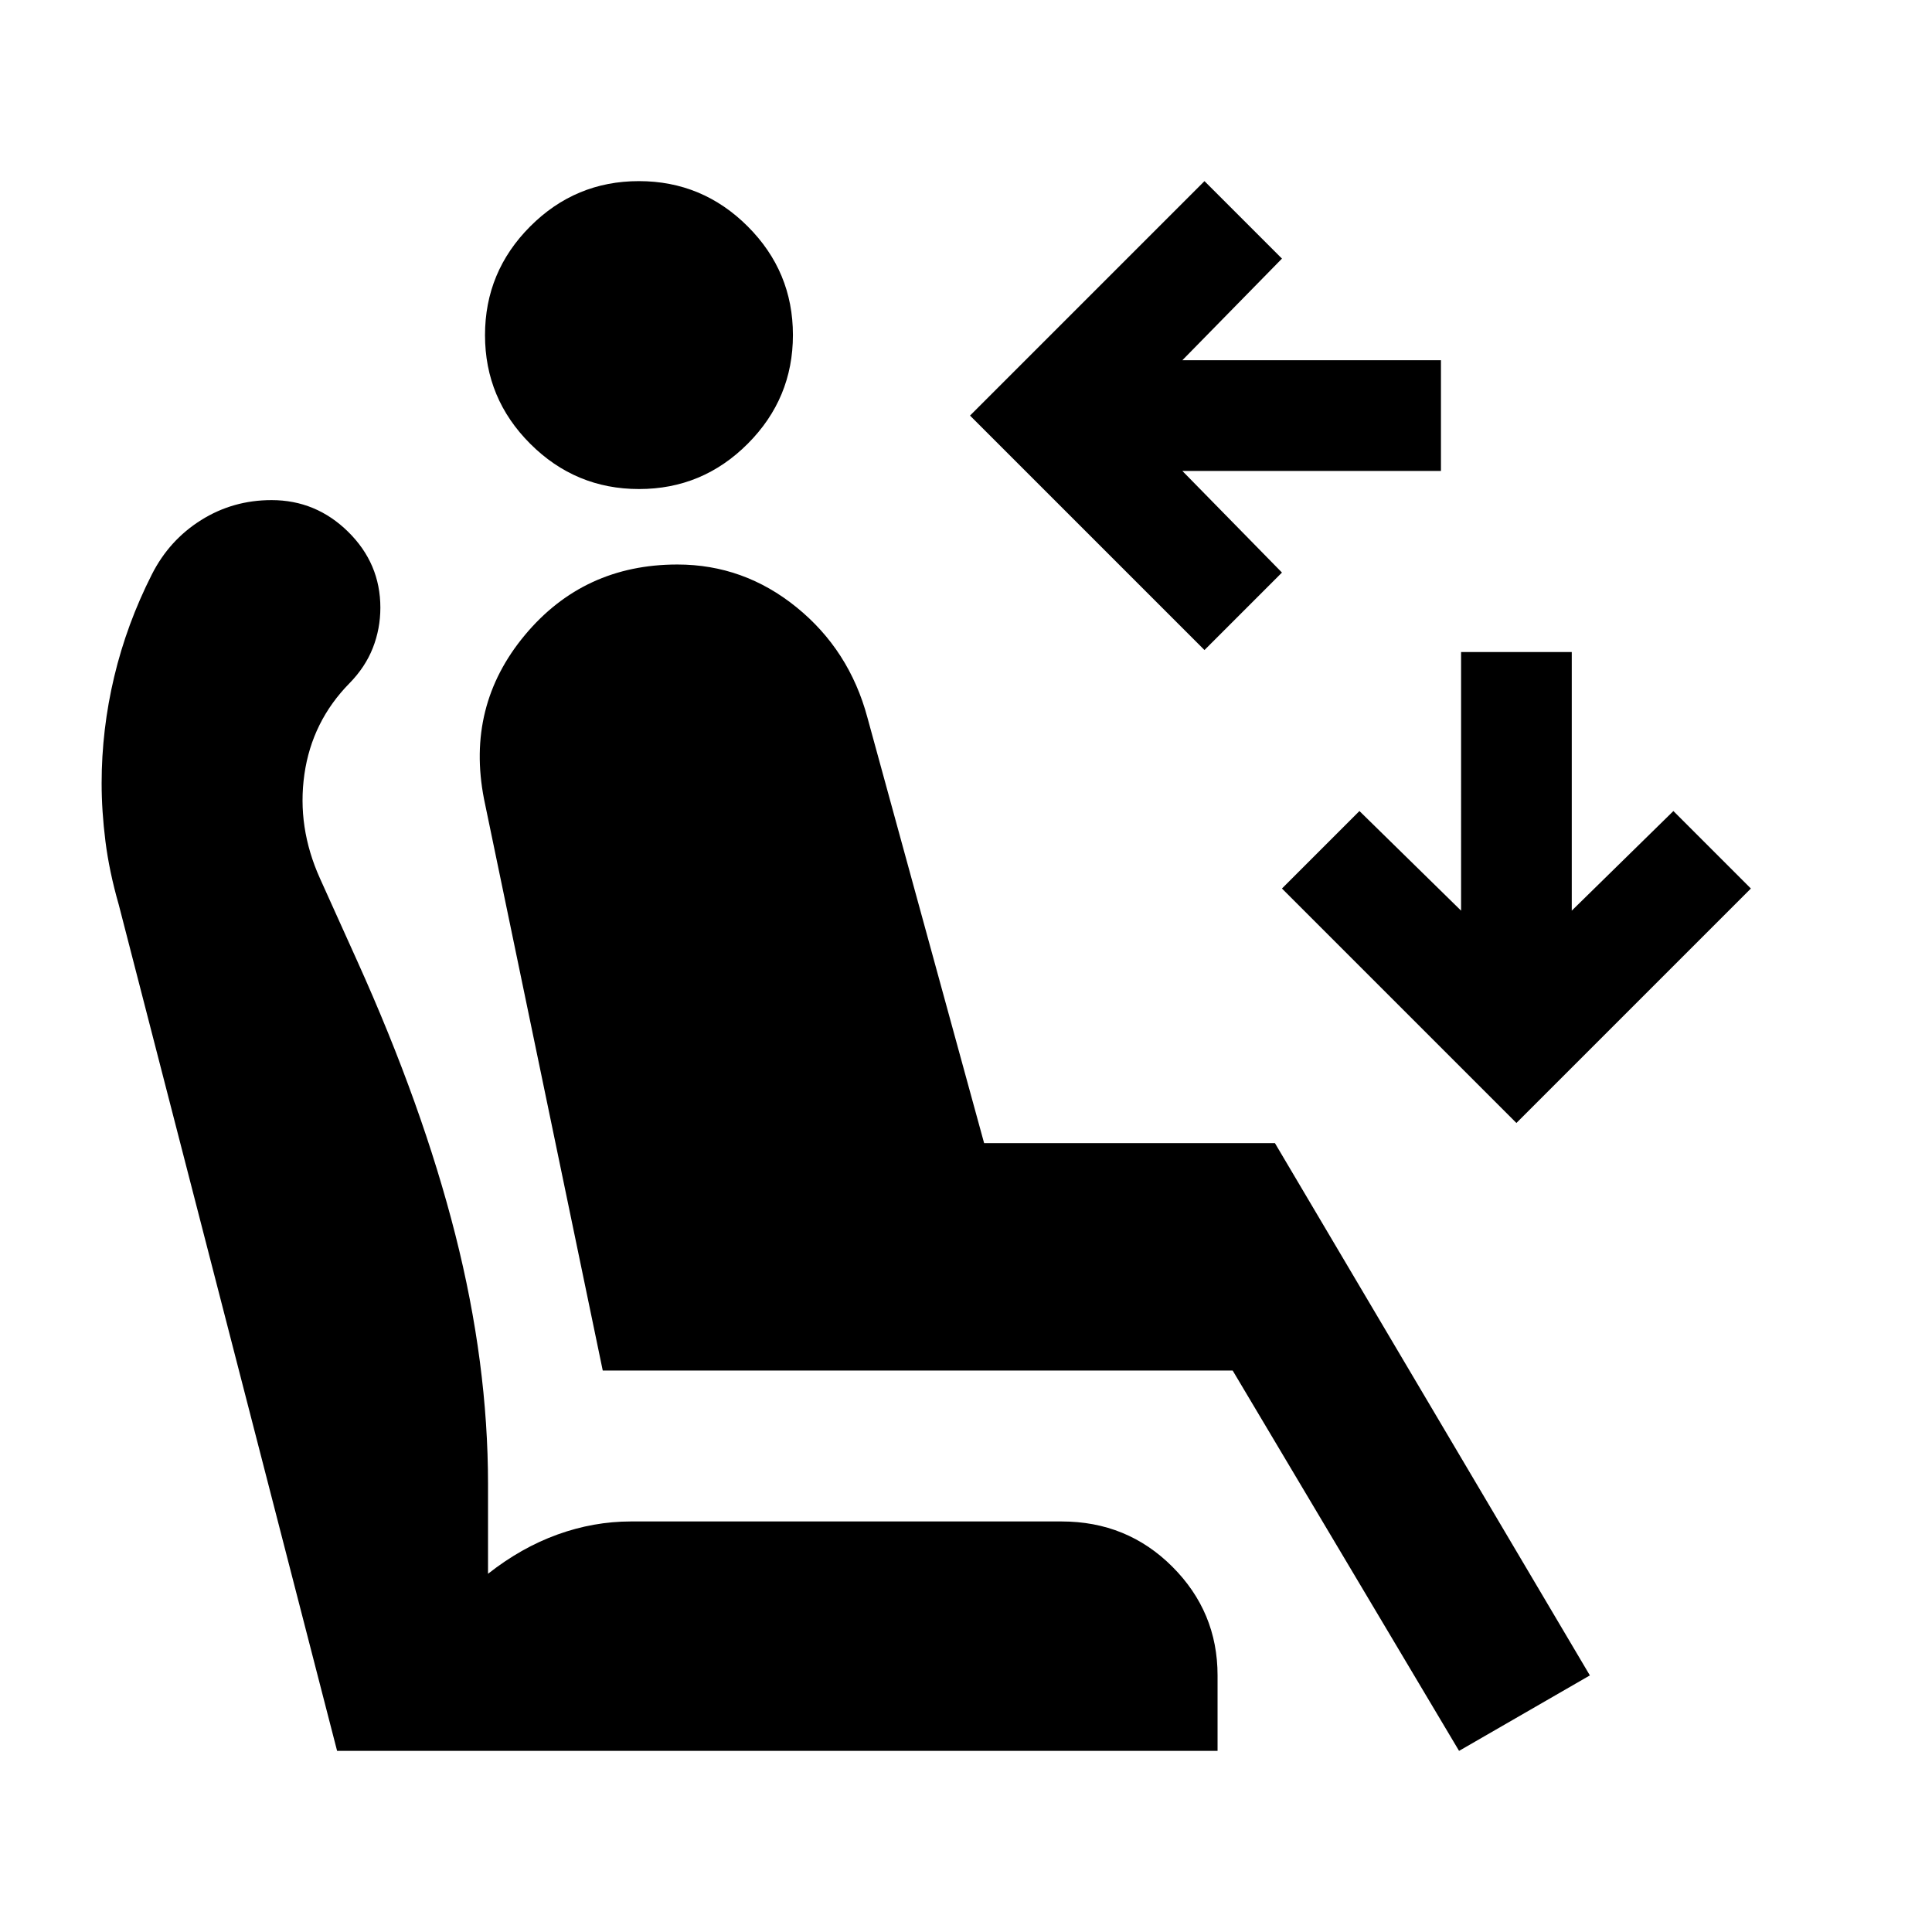 <svg xmlns="http://www.w3.org/2000/svg" height="24" viewBox="0 -960 960 960" width="24"><path d="M598.5-637 482-753.5 598.5-870l38.5 38.5-49.5 50.5H716v55H587.5l49.5 50.5-38.5 38.5Zm155 235L637-518.5l38.5-38.5 50.5 49.5V-636h55v128.5l50.5-49.5 38.5 38.5L753.5-402ZM317.54-717q-31.54 0-54.04-22.46t-22.5-54q0-31.54 22.46-54.04t54-22.5q31.54 0 54.04 22.46t22.5 54q0 31.54-22.46 54.04t-54 22.5ZM725-90 612.5-279h-313l-59-284q-9-46.21 20.25-81.36Q290-679.5 336.59-679.5q33 0 59.2 21.25Q422-637 431-603.5L489-392h144.5L790-127.5 725-90Zm-120 0H167.5L59-510.5q-4.72-16.47-6.61-31.48Q50.5-557 50.5-570.83q0-26.67 6.25-52.92t18.72-50.85q8.63-17.03 24.46-26.97 15.83-9.93 35.01-9.93 22.06 0 38.06 15.75 16 15.75 16 37.69 0 10.49-3.75 20.02-3.75 9.54-11.6 17.54-18.65 19-22.4 45.25T159-523.5l18.5 41q32.5 72 48.75 136t16.25 124v44.5q16.5-13 34.5-19.5t36.5-6.5h214q32.53 0 55.02 22.47Q605-159.06 605-127.5V-90Z"/></svg>